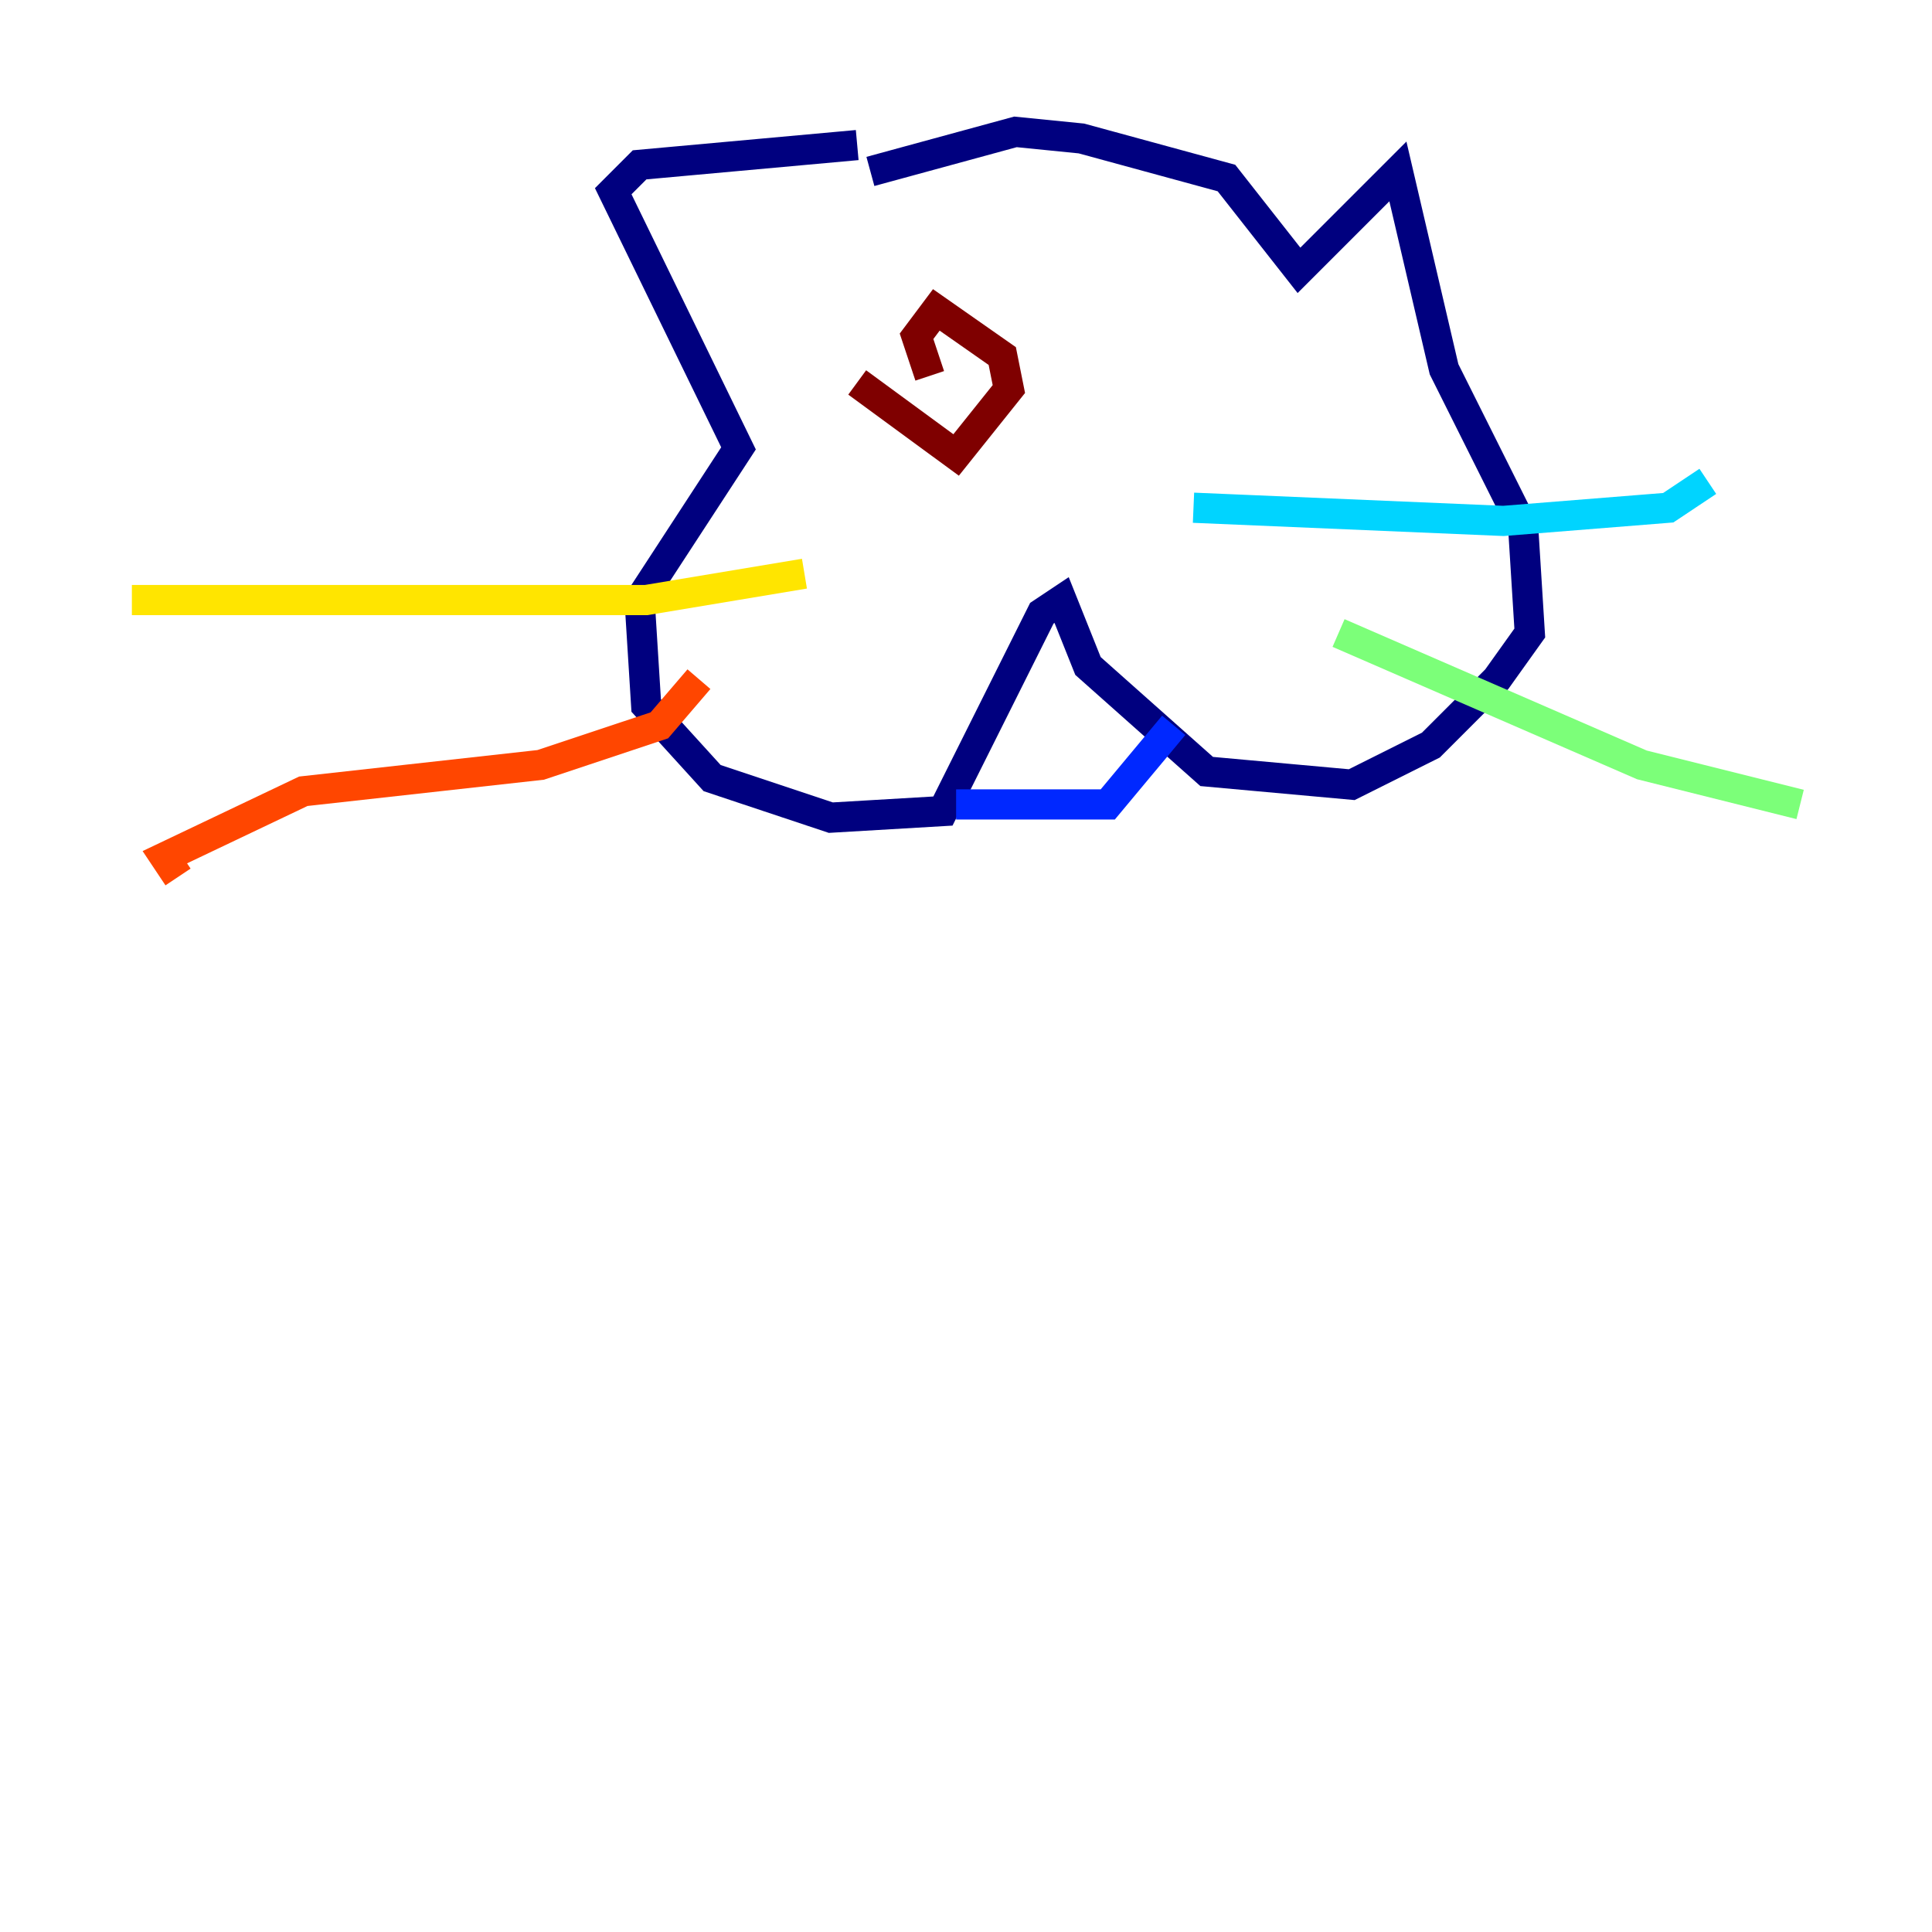<?xml version="1.0" encoding="utf-8" ?>
<svg baseProfile="tiny" height="128" version="1.2" viewBox="0,0,128,128" width="128" xmlns="http://www.w3.org/2000/svg" xmlns:ev="http://www.w3.org/2001/xml-events" xmlns:xlink="http://www.w3.org/1999/xlink"><defs /><polyline fill="none" points="57.666,11.358 67.276,8.737 71.645,9.174 81.256,11.795 86.061,17.911 92.614,11.358 95.672,24.464 100.915,34.949 101.352,41.939 99.167,44.997 94.799,49.365 89.556,51.986 79.945,51.113 72.082,44.123 70.335,39.754 69.024,40.628 62.471,53.734 55.044,54.171 47.181,51.55 42.812,46.744 42.375,39.754 48.928,29.706 40.628,12.669 42.375,10.921 56.792,9.611" stroke="#00007f" stroke-width="2" /><polyline fill="none" points="63.345,53.297 73.392,53.297 77.761,48.055" stroke="#0028ff" stroke-width="2" /><polyline fill="none" points="79.072,33.638 99.604,34.512 110.526,33.638 113.147,31.891" stroke="#00d4ff" stroke-width="2" /><polyline fill="none" points="88.683,41.939 108.778,50.676 119.263,53.297" stroke="#7cff79" stroke-width="2" /><polyline fill="none" points="53.297,38.007 42.812,39.754 8.737,39.754" stroke="#ffe500" stroke-width="2" /><polyline fill="none" points="46.307,44.997 43.686,48.055 35.822,50.676 20.096,52.423 10.921,56.792 11.795,58.102" stroke="#ff4600" stroke-width="2" /><polyline fill="none" points="56.792,25.338 63.345,30.143 66.84,25.775 66.403,23.59 62.034,20.532 60.724,22.28 61.597,24.901" stroke="#7f0000" stroke-width="2" /></svg>